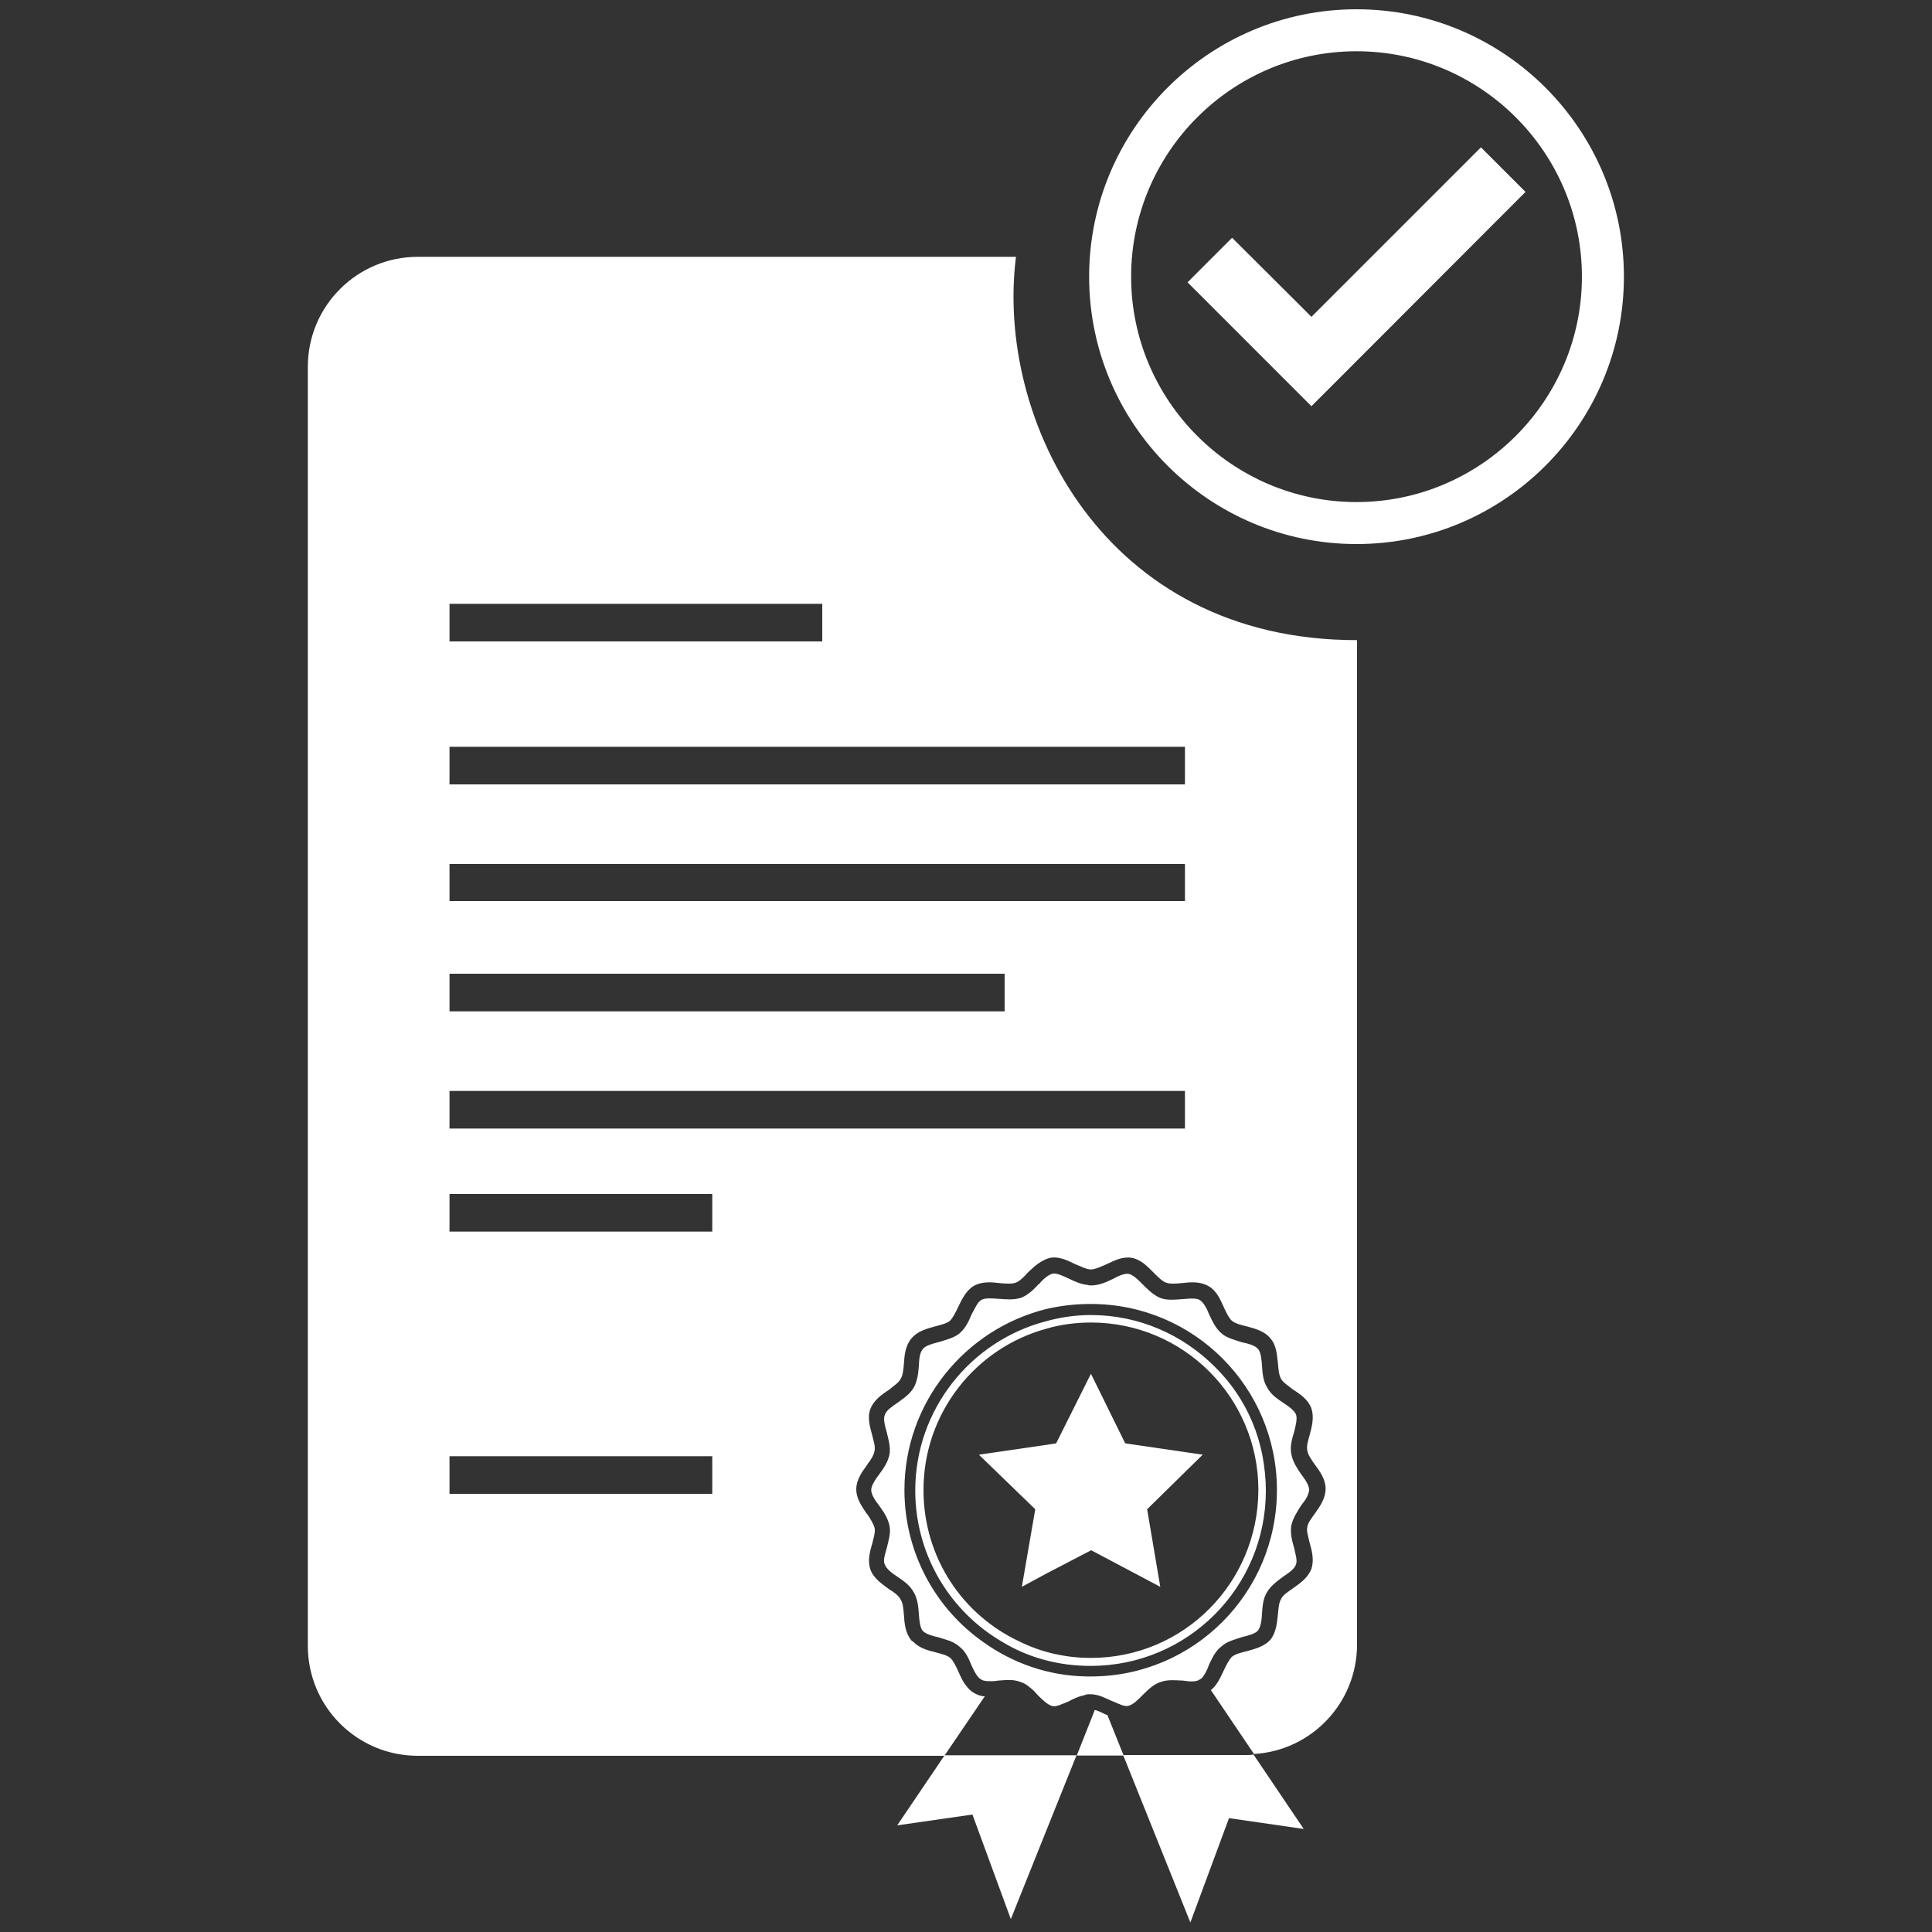 <?xml version="1.0" encoding="utf-8"?>
<!-- Generator: Adobe Illustrator 24.1.0, SVG Export Plug-In . SVG Version: 6.00 Build 0)  -->
<svg version="1.1" id="Layer_1" xmlns="http://www.w3.org/2000/svg" xmlns:xlink="http://www.w3.org/1999/xlink" x="0px" y="0px"
	 viewBox="0 0 75 75" style="enable-background:new 0 0 75 75;" xml:space="preserve">
<rect x="0" y="0" width="75" height="75" fill="#333333" stroke="none"/>
<style type="text/css">
	.st0{fill:#FFFFFF;}
</style>
<g id="XMLID_23_">
	<path id="XMLID_1260_" class="st0" d="M46.69,56.47l-3.01-0.43l-1.33-2.7L41,56.04l-0.38,0.06l-2.61,0.38l2.18,2.11l-0.52,3.01
		l0.96-0.52l1.73-0.9l2.68,1.42l-0.51-3.01L46.69,56.47z M46.69,56.47l-3.01-0.43l-1.33-2.7L41,56.04l-0.38,0.06l-2.61,0.38
		l2.18,2.11l-0.52,3.01l0.96-0.52l1.73-0.9l2.68,1.42l-0.51-3.01L46.69,56.47z M46.69,56.47l-3.01-0.43l-1.33-2.7L41,56.04
		l-0.38,0.06l-2.61,0.38l2.18,2.11l-0.52,3.01l0.96-0.52l1.73-0.9l2.68,1.42l-0.51-3.01L46.69,56.47z M46.69,56.47l-3.01-0.43
		l-1.33-2.7L41,56.04l-0.38,0.06l-2.61,0.38l2.18,2.11l-0.52,3.01l0.96-0.52l1.73-0.9l2.68,1.42l-0.51-3.01L46.69,56.47z
		 M47.15,53.05c-1.23-1.23-2.93-2-4.81-2c-0.6,0-1.19,0.09-1.73,0.24c-2.92,0.76-5.08,3.42-5.08,6.57c0,2.52,1.37,4.72,3.4,5.89
		c0.99,0.6,2.16,0.92,3.4,0.92c3.76,0,6.8-3.04,6.8-6.8C49.15,55.98,48.4,54.27,47.15,53.05z M42.35,64.36
		c-0.99,0-1.93-0.22-2.76-0.63c-2.22-1.03-3.74-3.26-3.74-5.89c0-2.99,2.02-5.51,4.77-6.26c0.54-0.16,1.14-0.24,1.73-0.24
		c3.6,0,6.5,2.92,6.5,6.5C48.84,61.45,45.95,64.36,42.35,64.36z M43.68,56.03l-1.33-2.7L41,56.03l-0.38,0.06l-2.61,0.38l2.18,2.11
		l-0.52,3.01l0.96-0.52l1.73-0.9l2.68,1.42l-0.51-3.01l2.16-2.11L43.68,56.03z M46.69,56.47l-3.01-0.43l-1.33-2.7L41,56.04
		l-0.38,0.06l-2.61,0.38l2.18,2.11l-0.52,3.01l0.96-0.52l1.73-0.9l2.68,1.42l-0.51-3.01L46.69,56.47z M46.69,56.47l-3.01-0.43
		l-1.33-2.7L41,56.04l-0.38,0.06l-2.61,0.38l2.18,2.11l-0.52,3.01l0.96-0.52l1.73-0.9l2.68,1.42l-0.51-3.01L46.69,56.47z
		 M46.69,56.47l-3.01-0.43l-1.33-2.7L41,56.04l-0.38,0.06l-2.61,0.38l2.18,2.11l-0.52,3.01l0.96-0.52l1.73-0.9l2.68,1.42l-0.51-3.01
		L46.69,56.47z M46.69,56.47l-3.01-0.43l-1.33-2.7L41,56.04l-0.38,0.06l-2.61,0.38l2.18,2.11l-0.52,3.01l0.96-0.52l1.73-0.9
		l2.68,1.42l-0.51-3.01L46.69,56.47z M47.15,53.05c-1.23-1.23-2.93-2-4.81-2c-0.6,0-1.19,0.09-1.73,0.24
		c-2.92,0.76-5.08,3.42-5.08,6.57c0,2.52,1.37,4.72,3.4,5.89c0.99,0.6,2.16,0.92,3.4,0.92c3.76,0,6.8-3.04,6.8-6.8
		C49.15,55.98,48.4,54.27,47.15,53.05z M42.35,64.36c-0.99,0-1.93-0.22-2.76-0.63c-2.22-1.03-3.74-3.26-3.74-5.89
		c0-2.99,2.02-5.51,4.77-6.26c0.54-0.16,1.14-0.24,1.73-0.24c3.6,0,6.5,2.92,6.5,6.5C48.84,61.45,45.95,64.36,42.35,64.36z
		 M43.68,56.03l-1.33-2.7L41,56.03l-0.38,0.06l-2.61,0.38l2.18,2.11l-0.52,3.01l0.96-0.52l1.73-0.9l2.68,1.42l-0.51-3.01l2.16-2.11
		L43.68,56.03z M46.69,56.47l-3.01-0.43l-1.33-2.7L41,56.04l-0.38,0.06l-2.61,0.38l2.18,2.11l-0.52,3.01l0.96-0.52l1.73-0.9
		l2.68,1.42l-0.51-3.01L46.69,56.47z M46.69,56.47l-3.01-0.43l-1.33-2.7L41,56.04l-0.38,0.06l-2.61,0.38l2.18,2.11l-0.52,3.01
		l0.96-0.52l1.73-0.9l2.68,1.42l-0.51-3.01L46.69,56.47z M46.69,56.47l-3.01-0.43l-1.33-2.7L41,56.04l-0.38,0.06l-2.61,0.38
		l2.18,2.11l-0.52,3.01l0.96-0.52l1.73-0.9l2.68,1.42l-0.51-3.01L46.69,56.47z M46.69,56.47l-3.01-0.43l-1.33-2.7L41,56.04
		l-0.38,0.06l-2.61,0.38l2.18,2.11l-0.52,3.01l0.96-0.52l1.73-0.9l2.68,1.42l-0.51-3.01L46.69,56.47z M47.15,53.05
		c-1.23-1.23-2.93-2-4.81-2c-0.6,0-1.19,0.09-1.73,0.24c-2.92,0.76-5.08,3.42-5.08,6.57c0,2.52,1.37,4.72,3.4,5.89
		c0.99,0.6,2.16,0.92,3.4,0.92c3.76,0,6.8-3.04,6.8-6.8C49.15,55.98,48.4,54.27,47.15,53.05z M42.35,64.36
		c-0.99,0-1.93-0.22-2.76-0.63c-2.22-1.03-3.74-3.26-3.74-5.89c0-2.99,2.02-5.51,4.77-6.26c0.54-0.16,1.14-0.24,1.73-0.24
		c3.6,0,6.5,2.92,6.5,6.5C48.84,61.45,45.95,64.36,42.35,64.36z M43.68,56.03l-1.33-2.7L41,56.03l-0.38,0.06l-2.61,0.38l2.18,2.11
		l-0.52,3.01l0.96-0.52l1.73-0.9l2.68,1.42l-0.51-3.01l2.16-2.11L43.68,56.03z M47.15,53.05c-1.23-1.23-2.93-2-4.81-2
		c-0.6,0-1.19,0.09-1.73,0.24c-2.92,0.76-5.08,3.42-5.08,6.57c0,2.52,1.37,4.72,3.4,5.89c0.99,0.6,2.16,0.92,3.4,0.92
		c3.76,0,6.8-3.04,6.8-6.8C49.15,55.98,48.4,54.27,47.15,53.05z M42.35,64.36c-0.99,0-1.93-0.22-2.76-0.63
		c-2.22-1.03-3.74-3.26-3.74-5.89c0-2.99,2.02-5.51,4.77-6.26c0.54-0.16,1.14-0.24,1.73-0.24c3.6,0,6.5,2.92,6.5,6.5
		C48.84,61.45,45.95,64.36,42.35,64.36z M43.68,56.03l-1.33-2.7L41,56.03l-0.38,0.06l-2.61,0.38l2.18,2.11l-0.52,3.01l0.96-0.52
		l1.73-0.9l2.68,1.42l-0.51-3.01l2.16-2.11L43.68,56.03z M50.81,57.85c0-0.16-0.15-0.4-0.31-0.6c-0.16-0.24-0.33-0.49-0.38-0.78
		s0.02-0.58,0.11-0.87c0.06-0.25,0.13-0.51,0.07-0.67c-0.06-0.15-0.27-0.31-0.49-0.45c-0.24-0.16-0.49-0.33-0.63-0.6
		c-0.16-0.25-0.18-0.56-0.2-0.85c-0.02-0.25-0.04-0.52-0.16-0.65c-0.11-0.13-0.36-0.2-0.61-0.25c-0.27-0.09-0.58-0.16-0.79-0.34
		c-0.24-0.2-0.36-0.47-0.49-0.74c-0.09-0.24-0.22-0.47-0.36-0.56s-0.42-0.06-0.65-0.04c-0.31,0.02-0.6,0.06-0.88-0.04
		c-0.27-0.11-0.49-0.33-0.7-0.54c-0.18-0.18-0.36-0.36-0.54-0.4c-0.15-0.02-0.38,0.07-0.61,0.2c-0.27,0.13-0.54,0.25-0.85,0.25
		c-0.04,0-0.09,0-0.13-0.02c-0.25-0.02-0.49-0.13-0.72-0.24s-0.47-0.22-0.63-0.2c-0.15,0.04-0.31,0.16-0.47,0.33
		c-0.02,0.04-0.04,0.06-0.07,0.07c-0.2,0.22-0.42,0.43-0.69,0.54c-0.29,0.09-0.58,0.06-0.87,0.04c-0.27-0.02-0.52-0.04-0.67,0.04
		c-0.16,0.09-0.25,0.33-0.38,0.56c-0.11,0.27-0.24,0.54-0.47,0.74c-0.22,0.18-0.52,0.25-0.81,0.34c-0.24,0.06-0.49,0.13-0.6,0.25
		c-0.13,0.13-0.15,0.4-0.16,0.65c-0.02,0.29-0.06,0.6-0.2,0.85c-0.15,0.27-0.4,0.43-0.63,0.6c-0.22,0.15-0.43,0.29-0.49,0.45
		c-0.07,0.16,0,0.42,0.07,0.67c0.07,0.29,0.16,0.58,0.11,0.87c-0.06,0.29-0.22,0.54-0.4,0.78c-0.15,0.2-0.31,0.43-0.31,0.6
		c0,0.18,0.16,0.42,0.31,0.61c0.18,0.25,0.34,0.49,0.4,0.78s-0.04,0.58-0.11,0.88c-0.07,0.24-0.15,0.49-0.07,0.63
		c0.06,0.16,0.27,0.33,0.49,0.47c0.24,0.16,0.49,0.34,0.63,0.6c0.15,0.25,0.18,0.56,0.2,0.85c0.02,0.25,0.04,0.52,0.15,0.65
		c0.13,0.13,0.38,0.2,0.61,0.25c0.18,0.06,0.38,0.11,0.54,0.18c0.11,0.06,0.2,0.11,0.27,0.18c0.24,0.18,0.36,0.45,0.47,0.72
		c0.11,0.24,0.22,0.47,0.38,0.56c0.11,0.07,0.31,0.07,0.51,0.06c0.06,0,0.11-0.02,0.16-0.02c0.29-0.02,0.58-0.06,0.87,0.06
		c0.13,0.04,0.24,0.11,0.34,0.2c0.13,0.09,0.24,0.22,0.34,0.33c0.18,0.18,0.38,0.36,0.54,0.4c0.16,0.04,0.4-0.09,0.63-0.18
		c0.2-0.11,0.4-0.2,0.61-0.24c0.07-0.04,0.16-0.04,0.24-0.04c0.31,0,0.58,0.15,0.85,0.27c0.02,0,0.04,0.02,0.06,0.02
		c0.2,0.09,0.42,0.2,0.56,0.16c0.18-0.04,0.36-0.22,0.54-0.4c0.22-0.22,0.43-0.43,0.7-0.52c0.29-0.11,0.58-0.07,0.88-0.06
		c0.24,0.04,0.51,0.06,0.65-0.04c0.04-0.02,0.06-0.04,0.09-0.06c0.11-0.13,0.2-0.31,0.27-0.51c0.13-0.27,0.25-0.54,0.49-0.72
		c0.22-0.2,0.52-0.27,0.79-0.36c0.25-0.06,0.51-0.13,0.61-0.25c0.11-0.13,0.15-0.4,0.16-0.65c0.02-0.29,0.04-0.6,0.2-0.85
		c0.15-0.25,0.4-0.43,0.63-0.6c0.22-0.15,0.43-0.29,0.49-0.47c0.06-0.15-0.02-0.4-0.07-0.63c-0.09-0.31-0.16-0.6-0.11-0.88
		c0.06-0.29,0.22-0.52,0.38-0.78C50.67,58.26,50.81,58.03,50.81,57.85z M42.35,65.08h-0.15c-1.51-0.02-2.9-0.52-4.05-1.35
		c-1.84-1.3-3.04-3.46-3.04-5.89c0-3.38,2.34-6.23,5.49-7.02c0.54-0.13,1.14-0.2,1.73-0.2h0.02c4,0,7.22,3.24,7.22,7.22
		C49.57,61.84,46.34,65.08,42.35,65.08z M42.35,51.05c-0.6,0-1.19,0.09-1.73,0.24c-2.92,0.76-5.08,3.42-5.08,6.57
		c0,2.52,1.37,4.72,3.4,5.89c0.99,0.6,2.16,0.92,3.4,0.92c3.76,0,6.8-3.04,6.8-6.8c0-1.87-0.76-3.58-2-4.81
		C45.93,51.82,44.22,51.05,42.35,51.05z M42.35,64.36c-0.99,0-1.93-0.22-2.76-0.63c-2.22-1.03-3.74-3.26-3.74-5.89
		c0-2.99,2.02-5.51,4.77-6.26c0.54-0.16,1.14-0.24,1.73-0.24c3.6,0,6.5,2.92,6.5,6.5C48.84,61.45,45.95,64.36,42.35,64.36z
		 M43.68,56.03l-1.33-2.7L41,56.03l-0.38,0.06l-2.61,0.38l2.18,2.11l-0.52,3.01l0.96-0.52l1.73-0.9l2.68,1.42l-0.51-3.01l2.16-2.11
		L43.68,56.03z M39.44,9.97H16.22c-2.36,0-4.27,1.91-4.27,4.27v49.65c0,2.36,1.91,4.27,4.27,4.27h20.44l1.57-2.31
		c-0.16,0-0.29-0.06-0.42-0.13c-0.11-0.06-0.2-0.15-0.27-0.24c-0.16-0.18-0.25-0.4-0.34-0.6c-0.09-0.2-0.2-0.42-0.31-0.52
		c-0.13-0.11-0.36-0.16-0.58-0.22c-0.29-0.07-0.63-0.16-0.87-0.42c-0.02,0-0.04-0.02-0.06-0.04c-0.24-0.29-0.27-0.67-0.29-0.99
		c-0.02-0.24-0.04-0.47-0.13-0.6c-0.07-0.15-0.27-0.29-0.45-0.4c-0.27-0.2-0.6-0.42-0.72-0.76s-0.02-0.7,0.07-1.01
		c0.06-0.24,0.13-0.47,0.09-0.61c-0.04-0.15-0.15-0.33-0.27-0.51c0,0,0-0.02-0.02-0.02c-0.2-0.29-0.42-0.6-0.42-0.97
		c0-0.36,0.22-0.67,0.42-0.94c0.02-0.02,0.02-0.02,0.02-0.04c0.13-0.16,0.24-0.34,0.27-0.51c0.04-0.16-0.04-0.38-0.09-0.6
		c-0.09-0.33-0.2-0.69-0.07-1.03c0.13-0.34,0.45-0.56,0.72-0.74c0.18-0.15,0.38-0.27,0.45-0.42c0.09-0.13,0.11-0.36,0.13-0.6
		c0.02-0.33,0.06-0.7,0.29-0.97c0.24-0.29,0.6-0.38,0.92-0.47c0.22-0.06,0.45-0.11,0.58-0.22c0.11-0.11,0.22-0.33,0.31-0.52
		c0.15-0.31,0.31-0.65,0.61-0.83c0.31-0.18,0.69-0.15,1.01-0.11c0.24,0.02,0.47,0.04,0.63-0.02c0.15-0.06,0.31-0.22,0.45-0.38
		c0.09-0.09,0.18-0.16,0.27-0.25c0.18-0.15,0.38-0.27,0.6-0.33c0.36-0.07,0.7,0.11,0.99,0.25c0.11,0.04,0.22,0.09,0.31,0.13
		c0.11,0.04,0.2,0.07,0.29,0.07c0.16,0,0.38-0.11,0.6-0.2c0.31-0.15,0.63-0.31,0.99-0.25c0.36,0.07,0.61,0.34,0.85,0.58
		c0.16,0.16,0.33,0.33,0.47,0.38c0.16,0.06,0.4,0.04,0.61,0.02c0.34-0.04,0.72-0.07,1.03,0.11c0.33,0.18,0.47,0.52,0.61,0.83
		c0.09,0.2,0.2,0.42,0.31,0.52c0.13,0.11,0.34,0.16,0.58,0.22c0.33,0.09,0.69,0.18,0.92,0.47c0.24,0.27,0.25,0.65,0.29,0.97
		c0.02,0.24,0.04,0.47,0.13,0.61c0.07,0.13,0.27,0.25,0.45,0.4c0.29,0.18,0.6,0.4,0.72,0.74c0.11,0.34,0.02,0.7-0.07,1.03
		c-0.06,0.22-0.13,0.43-0.09,0.6c0.02,0.16,0.16,0.36,0.29,0.54c0.2,0.27,0.42,0.58,0.42,0.94c0,0.38-0.22,0.69-0.42,0.97
		c-0.13,0.18-0.27,0.36-0.29,0.52c-0.04,0.15,0.04,0.38,0.09,0.61c0.09,0.31,0.18,0.67,0.07,1.01c-0.13,0.34-0.43,0.56-0.72,0.76
		c-0.18,0.13-0.38,0.25-0.45,0.4c-0.09,0.13-0.11,0.36-0.13,0.6c-0.04,0.33-0.06,0.7-0.29,0.99c-0.24,0.27-0.6,0.36-0.92,0.45
		c-0.24,0.06-0.45,0.11-0.58,0.22c-0.11,0.11-0.22,0.33-0.31,0.52c-0.13,0.27-0.25,0.56-0.49,0.76h-0.02l1.68,2.49
		c2.23-0.13,4-1.98,4-4.25V24.85C42.82,24.86,38.64,16.27,39.44,9.97z M17.45,23.44h14.47v1.46H17.45V23.44z M17.45,37.8H39v1.46
		H17.45V37.8z M27.65,57.99h-10.2v-1.46h10.2C27.65,56.54,27.65,57.99,27.65,57.99z M27.65,47.81h-10.2v-1.46h10.2
		C27.65,46.35,27.65,47.81,27.65,47.81z M46,43.81H17.45v-1.46H46V43.81z M46,34.98H17.45v-1.44H46V34.98z M46,30.45H17.45v-1.46H46
		V30.45z M48.22,63.55c0.25-0.06,0.51-0.13,0.61-0.25c0.11-0.13,0.15-0.4,0.16-0.65c0.02-0.29,0.04-0.6,0.2-0.85
		c0.15-0.25,0.4-0.43,0.63-0.6c0.22-0.15,0.43-0.29,0.49-0.47c0.06-0.15-0.02-0.4-0.07-0.63c-0.09-0.31-0.16-0.6-0.11-0.88
		c0.06-0.29,0.22-0.52,0.38-0.78c0.16-0.2,0.31-0.43,0.31-0.61c0-0.16-0.15-0.4-0.31-0.6c-0.16-0.24-0.33-0.49-0.38-0.78
		c-0.06-0.29,0.02-0.58,0.11-0.87c0.06-0.25,0.13-0.51,0.07-0.67c-0.06-0.15-0.27-0.31-0.49-0.45c-0.24-0.16-0.49-0.33-0.63-0.6
		c-0.16-0.25-0.18-0.56-0.2-0.85c-0.02-0.25-0.04-0.52-0.16-0.65c-0.11-0.13-0.36-0.2-0.61-0.25c-0.27-0.09-0.58-0.16-0.79-0.34
		c-0.24-0.2-0.36-0.47-0.49-0.74c-0.09-0.24-0.22-0.47-0.36-0.56s-0.42-0.06-0.65-0.04c-0.31,0.02-0.6,0.06-0.88-0.04
		c-0.27-0.11-0.49-0.33-0.7-0.54c-0.18-0.18-0.36-0.36-0.54-0.4c-0.15-0.02-0.38,0.07-0.61,0.2c-0.27,0.13-0.54,0.25-0.85,0.25
		c-0.04,0-0.09,0-0.13-0.02c-0.25-0.02-0.49-0.13-0.72-0.24s-0.47-0.22-0.63-0.2c-0.15,0.04-0.31,0.16-0.47,0.33
		c-0.02,0.04-0.04,0.06-0.07,0.07c-0.2,0.22-0.42,0.43-0.69,0.54c-0.29,0.09-0.58,0.06-0.87,0.04c-0.27-0.02-0.52-0.04-0.67,0.04
		c-0.16,0.09-0.25,0.33-0.38,0.56c-0.11,0.27-0.24,0.54-0.47,0.74c-0.22,0.18-0.52,0.25-0.81,0.34c-0.24,0.06-0.49,0.13-0.6,0.25
		c-0.13,0.13-0.15,0.4-0.16,0.65c-0.02,0.29-0.06,0.6-0.2,0.85c-0.15,0.27-0.4,0.43-0.63,0.6c-0.22,0.15-0.43,0.29-0.49,0.45
		c-0.07,0.16,0,0.42,0.07,0.67c0.07,0.29,0.16,0.58,0.11,0.87c-0.06,0.29-0.22,0.54-0.4,0.78c-0.15,0.2-0.31,0.43-0.31,0.6
		c0,0.18,0.16,0.42,0.31,0.61c0.18,0.25,0.34,0.49,0.4,0.78s-0.04,0.58-0.11,0.88c-0.07,0.24-0.15,0.49-0.07,0.63
		c0.06,0.16,0.27,0.33,0.49,0.47c0.24,0.16,0.49,0.34,0.63,0.6c0.15,0.25,0.18,0.56,0.2,0.85c0.02,0.25,0.04,0.52,0.15,0.65
		c0.13,0.13,0.38,0.2,0.61,0.25c0.18,0.06,0.38,0.11,0.54,0.18c0.11,0.06,0.2,0.11,0.27,0.18c0.24,0.18,0.36,0.45,0.47,0.72
		c0.11,0.24,0.22,0.47,0.38,0.56c0.11,0.07,0.31,0.07,0.51,0.06c0.06,0,0.11-0.02,0.16-0.02c0.29-0.02,0.58-0.06,0.87,0.06
		c0.13,0.04,0.24,0.11,0.34,0.2c0.13,0.09,0.24,0.22,0.34,0.33c0.18,0.18,0.38,0.36,0.54,0.4c0.16,0.04,0.4-0.09,0.63-0.18
		c0.2-0.11,0.4-0.2,0.61-0.24c0.07-0.04,0.16-0.04,0.24-0.04c0.31,0,0.58,0.15,0.85,0.27c0.02,0,0.04,0.02,0.06,0.02
		c0.2,0.09,0.42,0.2,0.56,0.16c0.18-0.04,0.36-0.22,0.54-0.4c0.22-0.22,0.43-0.43,0.7-0.52c0.29-0.11,0.58-0.07,0.88-0.06
		c0.24,0.04,0.51,0.06,0.65-0.04c0.04-0.02,0.06-0.04,0.09-0.06c0.11-0.13,0.2-0.31,0.27-0.51c0.13-0.27,0.25-0.54,0.49-0.72
		C47.64,63.72,47.95,63.64,48.22,63.55z M42.35,65.08h-0.15c-1.51-0.02-2.9-0.52-4.05-1.35c-1.84-1.3-3.04-3.46-3.04-5.89
		c0-3.38,2.34-6.23,5.49-7.02c0.54-0.13,1.14-0.2,1.73-0.2h0.02c4,0,7.22,3.24,7.22,7.22C49.57,61.84,46.34,65.08,42.35,65.08z
		 M47.15,53.05c-1.23-1.23-2.93-2-4.81-2c-0.6,0-1.19,0.09-1.73,0.24c-2.92,0.76-5.08,3.42-5.08,6.57c0,2.52,1.37,4.72,3.4,5.89
		c0.99,0.6,2.16,0.92,3.4,0.92c3.76,0,6.8-3.04,6.8-6.8C49.15,55.98,48.4,54.27,47.15,53.05z M42.35,64.36
		c-0.99,0-1.93-0.22-2.76-0.63c-2.22-1.03-3.74-3.26-3.74-5.89c0-2.99,2.02-5.51,4.77-6.26c0.54-0.16,1.14-0.24,1.73-0.24
		c3.6,0,6.5,2.92,6.5,6.5C48.84,61.45,45.95,64.36,42.35,64.36z M43.68,56.03l-1.33-2.7L41,56.03l-0.38,0.06l-2.61,0.38l2.18,2.11
		l-0.52,3.01l0.96-0.52l1.73-0.9l2.68,1.42l-0.51-3.01l2.16-2.11L43.68,56.03z M42.93,66.56c-0.15-0.07-0.29-0.15-0.43-0.18
		l-0.7,1.77h1.82l-0.63-1.57C42.96,66.56,42.94,66.56,42.93,66.56z M46.69,56.47l-3.01-0.43l-1.33-2.7L41,56.04l-0.38,0.06
		l-2.61,0.38l2.18,2.11l-0.52,3.01l0.96-0.52l1.73-0.9l2.68,1.42l-0.51-3.01L46.69,56.47z M46.69,56.47l-3.01-0.43l-1.33-2.7
		L41,56.04l-0.38,0.06l-2.61,0.38l2.18,2.11l-0.52,3.01l0.96-0.52l1.73-0.9l2.68,1.42l-0.51-3.01L46.69,56.47z M47.15,53.05
		c-1.23-1.23-2.93-2-4.81-2c-0.6,0-1.19,0.09-1.73,0.24c-2.92,0.76-5.08,3.42-5.08,6.57c0,2.52,1.37,4.72,3.4,5.89
		c0.99,0.6,2.16,0.92,3.4,0.92c3.76,0,6.8-3.04,6.8-6.8C49.15,55.98,48.4,54.27,47.15,53.05z M42.35,64.36
		c-0.99,0-1.93-0.22-2.76-0.63c-2.22-1.03-3.74-3.26-3.74-5.89c0-2.99,2.02-5.51,4.77-6.26c0.54-0.16,1.14-0.24,1.73-0.24
		c3.6,0,6.5,2.92,6.5,6.5C48.84,61.45,45.95,64.36,42.35,64.36z M43.68,56.03l-1.33-2.7L41,56.03l-0.38,0.06l-2.61,0.38l2.18,2.11
		l-0.52,3.01l0.96-0.52l1.73-0.9l2.68,1.42l-0.51-3.01l2.16-2.11L43.68,56.03z M47.15,53.05c-1.23-1.23-2.93-2-4.81-2
		c-0.6,0-1.19,0.09-1.73,0.24c-2.92,0.76-5.08,3.42-5.08,6.57c0,2.52,1.37,4.72,3.4,5.89c0.99,0.6,2.16,0.92,3.4,0.92
		c3.76,0,6.8-3.04,6.8-6.8C49.15,55.98,48.4,54.27,47.15,53.05z M42.35,64.36c-0.99,0-1.93-0.22-2.76-0.63
		c-2.22-1.03-3.74-3.26-3.74-5.89c0-2.99,2.02-5.51,4.77-6.26c0.54-0.16,1.14-0.24,1.73-0.24c3.6,0,6.5,2.92,6.5,6.5
		C48.84,61.45,45.95,64.36,42.35,64.36z M43.68,56.03l-1.33-2.7L41,56.03l-0.38,0.06l-2.61,0.38l2.18,2.11l-0.52,3.01l0.96-0.52
		l1.73-0.9l2.68,1.42l-0.51-3.01l2.16-2.11L43.68,56.03z M50.81,57.85c0-0.16-0.15-0.4-0.31-0.6c-0.16-0.24-0.33-0.49-0.38-0.78
		s0.02-0.58,0.11-0.87c0.06-0.25,0.13-0.51,0.07-0.67c-0.06-0.15-0.27-0.31-0.49-0.45c-0.24-0.16-0.49-0.33-0.63-0.6
		c-0.16-0.25-0.18-0.56-0.2-0.85c-0.02-0.25-0.04-0.52-0.16-0.65c-0.11-0.13-0.36-0.2-0.61-0.25c-0.27-0.09-0.58-0.16-0.79-0.34
		c-0.24-0.2-0.36-0.47-0.49-0.74c-0.09-0.24-0.22-0.47-0.36-0.56s-0.42-0.06-0.65-0.04c-0.31,0.02-0.6,0.06-0.88-0.04
		c-0.27-0.11-0.49-0.33-0.7-0.54c-0.18-0.18-0.36-0.36-0.54-0.4c-0.15-0.02-0.38,0.07-0.61,0.2c-0.27,0.13-0.54,0.25-0.85,0.25
		c-0.04,0-0.09,0-0.13-0.02c-0.25-0.02-0.49-0.13-0.72-0.24s-0.47-0.22-0.63-0.2c-0.15,0.04-0.31,0.16-0.47,0.33
		c-0.02,0.04-0.04,0.06-0.07,0.07c-0.2,0.22-0.42,0.43-0.69,0.54c-0.29,0.09-0.58,0.06-0.87,0.04c-0.27-0.02-0.52-0.04-0.67,0.04
		c-0.16,0.09-0.25,0.33-0.38,0.56c-0.11,0.27-0.24,0.54-0.47,0.74c-0.22,0.18-0.52,0.25-0.81,0.34c-0.24,0.06-0.49,0.13-0.6,0.25
		c-0.13,0.13-0.15,0.4-0.16,0.65c-0.02,0.29-0.06,0.6-0.2,0.85c-0.15,0.27-0.4,0.43-0.63,0.6c-0.22,0.15-0.43,0.29-0.49,0.45
		c-0.07,0.16,0,0.42,0.07,0.67c0.07,0.29,0.16,0.58,0.11,0.87c-0.06,0.29-0.22,0.54-0.4,0.78c-0.15,0.2-0.31,0.43-0.31,0.6
		c0,0.18,0.16,0.42,0.31,0.61c0.18,0.25,0.34,0.49,0.4,0.78s-0.04,0.58-0.11,0.88c-0.07,0.24-0.15,0.49-0.07,0.63
		c0.06,0.16,0.27,0.33,0.49,0.47c0.24,0.16,0.49,0.34,0.63,0.6c0.15,0.25,0.18,0.56,0.2,0.85c0.02,0.25,0.04,0.52,0.15,0.65
		c0.13,0.13,0.38,0.2,0.61,0.25c0.18,0.06,0.38,0.11,0.54,0.18c0.11,0.06,0.2,0.11,0.27,0.18c0.24,0.18,0.36,0.45,0.47,0.72
		c0.11,0.24,0.22,0.47,0.38,0.56c0.11,0.07,0.31,0.07,0.51,0.06c0.06,0,0.11-0.02,0.16-0.02c0.29-0.02,0.58-0.06,0.87,0.06
		c0.13,0.04,0.24,0.11,0.34,0.2c0.13,0.09,0.24,0.22,0.34,0.33c0.18,0.18,0.38,0.36,0.54,0.4c0.16,0.04,0.4-0.09,0.63-0.18
		c0.2-0.11,0.4-0.2,0.61-0.24c0.07-0.04,0.16-0.04,0.24-0.04c0.31,0,0.58,0.15,0.85,0.27c0.02,0,0.04,0.02,0.06,0.02
		c0.2,0.09,0.42,0.2,0.56,0.16c0.18-0.04,0.36-0.22,0.54-0.4c0.22-0.22,0.43-0.43,0.7-0.52c0.29-0.11,0.58-0.07,0.88-0.06
		c0.24,0.04,0.51,0.06,0.65-0.04c0.04-0.02,0.06-0.04,0.09-0.06c0.11-0.13,0.2-0.31,0.27-0.51c0.13-0.27,0.25-0.54,0.49-0.72
		c0.22-0.2,0.52-0.27,0.79-0.36c0.25-0.06,0.51-0.13,0.61-0.25c0.11-0.13,0.15-0.4,0.16-0.65c0.02-0.29,0.04-0.6,0.2-0.85
		c0.15-0.25,0.4-0.43,0.63-0.6c0.22-0.15,0.43-0.29,0.49-0.47c0.06-0.15-0.02-0.4-0.07-0.63c-0.09-0.31-0.16-0.6-0.11-0.88
		c0.06-0.29,0.22-0.52,0.38-0.78C50.67,58.26,50.81,58.03,50.81,57.85z M42.35,65.08h-0.15c-1.51-0.02-2.9-0.52-4.05-1.35
		c-1.84-1.3-3.04-3.46-3.04-5.89c0-3.38,2.34-6.23,5.49-7.02c0.54-0.13,1.14-0.2,1.73-0.2h0.02c4,0,7.22,3.24,7.22,7.22
		C49.57,61.84,46.34,65.08,42.35,65.08z M42.35,51.05c-0.6,0-1.19,0.09-1.73,0.24c-2.92,0.76-5.08,3.42-5.08,6.57
		c0,2.52,1.37,4.72,3.4,5.89c0.99,0.6,2.16,0.92,3.4,0.92c3.76,0,6.8-3.04,6.8-6.8c0-1.87-0.76-3.58-2-4.81
		C45.93,51.82,44.22,51.05,42.35,51.05z M42.35,64.36c-0.99,0-1.93-0.22-2.76-0.63c-2.22-1.03-3.74-3.26-3.74-5.89
		c0-2.99,2.02-5.51,4.77-6.26c0.54-0.16,1.14-0.24,1.73-0.24c3.6,0,6.5,2.92,6.5,6.5C48.84,61.45,45.95,64.36,42.35,64.36z
		 M43.68,56.03l-1.33-2.7L41,56.03l-0.38,0.06l-2.61,0.38l2.18,2.11l-0.52,3.01l0.96-0.52l1.73-0.9l2.68,1.42l-0.51-3.01l2.16-2.11
		L43.68,56.03z M46.69,56.47l-3.01-0.43l-1.33-2.7L41,56.04l-0.38,0.06l-2.61,0.38l2.18,2.11l-0.52,3.01l0.96-0.52l1.73-0.9
		l2.68,1.42l-0.51-3.01L46.69,56.47z M46.69,56.47l-3.01-0.43l-1.33-2.7L41,56.04l-0.38,0.06l-2.61,0.38l2.18,2.11l-0.52,3.01
		l0.96-0.52l1.73-0.9l2.68,1.42l-0.51-3.01L46.69,56.47z M47.15,53.05c-1.23-1.23-2.93-2-4.81-2c-0.6,0-1.19,0.09-1.73,0.24
		c-2.92,0.76-5.08,3.42-5.08,6.57c0,2.52,1.37,4.72,3.4,5.89c0.99,0.6,2.16,0.92,3.4,0.92c3.76,0,6.8-3.04,6.8-6.8
		C49.15,55.98,48.4,54.27,47.15,53.05z M42.35,64.36c-0.99,0-1.93-0.22-2.76-0.63c-2.22-1.03-3.74-3.26-3.74-5.89
		c0-2.99,2.02-5.51,4.77-6.26c0.54-0.16,1.14-0.24,1.73-0.24c3.6,0,6.5,2.92,6.5,6.5C48.84,61.45,45.95,64.36,42.35,64.36z
		 M43.68,56.03l-1.33-2.7L41,56.03l-0.38,0.06l-2.61,0.38l2.18,2.11l-0.52,3.01l0.96-0.52l1.73-0.9l2.68,1.42l-0.51-3.01l2.16-2.11
		L43.68,56.03z M47.15,53.05c-1.23-1.23-2.93-2-4.81-2c-0.6,0-1.19,0.09-1.73,0.24c-2.92,0.76-5.08,3.42-5.08,6.57
		c0,2.52,1.37,4.72,3.4,5.89c0.99,0.6,2.16,0.92,3.4,0.92c3.76,0,6.8-3.04,6.8-6.8C49.15,55.98,48.4,54.27,47.15,53.05z
		 M42.35,64.36c-0.99,0-1.93-0.22-2.76-0.63c-2.22-1.03-3.74-3.26-3.74-5.89c0-2.99,2.02-5.51,4.77-6.26
		c0.54-0.16,1.14-0.24,1.73-0.24c3.6,0,6.5,2.92,6.5,6.5C48.84,61.45,45.95,64.36,42.35,64.36z M43.68,56.03l-1.33-2.7L41,56.03
		l-0.38,0.06l-2.61,0.38l2.18,2.11l-0.52,3.01l0.96-0.52l1.73-0.9l2.68,1.42l-0.51-3.01l2.16-2.11L43.68,56.03z M50.81,57.85
		c0-0.16-0.15-0.4-0.31-0.6c-0.16-0.24-0.33-0.49-0.38-0.78s0.02-0.58,0.11-0.87c0.06-0.25,0.13-0.51,0.07-0.67
		c-0.06-0.15-0.27-0.31-0.49-0.45c-0.24-0.16-0.49-0.33-0.63-0.6c-0.16-0.25-0.18-0.56-0.2-0.85c-0.02-0.25-0.04-0.52-0.16-0.65
		c-0.11-0.13-0.36-0.2-0.61-0.25c-0.27-0.09-0.58-0.16-0.79-0.34c-0.24-0.2-0.36-0.47-0.49-0.74c-0.09-0.24-0.22-0.47-0.36-0.56
		s-0.42-0.06-0.65-0.04c-0.31,0.02-0.6,0.06-0.88-0.04c-0.27-0.11-0.49-0.33-0.7-0.54c-0.18-0.18-0.36-0.36-0.54-0.4
		c-0.15-0.02-0.38,0.07-0.61,0.2c-0.27,0.13-0.54,0.25-0.85,0.25c-0.04,0-0.09,0-0.13-0.02c-0.25-0.02-0.49-0.13-0.72-0.24
		s-0.47-0.22-0.63-0.2c-0.15,0.04-0.31,0.16-0.47,0.33c-0.02,0.04-0.04,0.06-0.07,0.07c-0.2,0.22-0.42,0.43-0.69,0.54
		c-0.29,0.09-0.58,0.06-0.87,0.04c-0.27-0.02-0.52-0.04-0.67,0.04c-0.16,0.09-0.25,0.33-0.38,0.56c-0.11,0.27-0.24,0.54-0.47,0.74
		c-0.22,0.18-0.52,0.25-0.81,0.34c-0.24,0.06-0.49,0.13-0.6,0.25c-0.13,0.13-0.15,0.4-0.16,0.65c-0.02,0.29-0.06,0.6-0.2,0.85
		c-0.15,0.27-0.4,0.43-0.63,0.6c-0.22,0.15-0.43,0.29-0.49,0.45c-0.07,0.16,0,0.42,0.07,0.67c0.07,0.29,0.16,0.58,0.11,0.87
		c-0.06,0.29-0.22,0.54-0.4,0.78c-0.15,0.2-0.31,0.43-0.31,0.6c0,0.18,0.16,0.42,0.31,0.61c0.18,0.25,0.34,0.49,0.4,0.78
		s-0.04,0.58-0.11,0.88c-0.07,0.24-0.15,0.49-0.07,0.63c0.06,0.16,0.27,0.33,0.49,0.47c0.24,0.16,0.49,0.34,0.63,0.6
		c0.15,0.25,0.18,0.56,0.2,0.85c0.02,0.25,0.04,0.52,0.15,0.65c0.13,0.13,0.38,0.2,0.61,0.25c0.18,0.06,0.38,0.11,0.54,0.18
		c0.11,0.06,0.2,0.11,0.27,0.18c0.24,0.18,0.36,0.45,0.47,0.72c0.11,0.24,0.22,0.47,0.38,0.56c0.11,0.07,0.31,0.07,0.51,0.06
		c0.06,0,0.11-0.02,0.16-0.02c0.29-0.02,0.58-0.06,0.87,0.06c0.13,0.04,0.24,0.11,0.34,0.2c0.13,0.09,0.24,0.22,0.34,0.33
		c0.18,0.18,0.38,0.36,0.54,0.4c0.16,0.04,0.4-0.09,0.63-0.18c0.2-0.11,0.4-0.2,0.61-0.24c0.07-0.04,0.16-0.04,0.24-0.04
		c0.31,0,0.58,0.15,0.85,0.27c0.02,0,0.04,0.02,0.06,0.02c0.2,0.09,0.42,0.2,0.56,0.16c0.18-0.04,0.36-0.22,0.54-0.4
		c0.22-0.22,0.43-0.43,0.7-0.52c0.29-0.11,0.58-0.07,0.88-0.06c0.24,0.04,0.51,0.06,0.65-0.04c0.04-0.02,0.06-0.04,0.09-0.06
		c0.11-0.13,0.2-0.31,0.27-0.51c0.13-0.27,0.25-0.54,0.49-0.72c0.22-0.2,0.52-0.27,0.79-0.36c0.25-0.06,0.51-0.13,0.61-0.25
		c0.11-0.13,0.15-0.4,0.16-0.65c0.02-0.29,0.04-0.6,0.2-0.85c0.15-0.25,0.4-0.43,0.63-0.6c0.22-0.15,0.43-0.29,0.49-0.47
		c0.06-0.15-0.02-0.4-0.07-0.63c-0.09-0.31-0.16-0.6-0.11-0.88c0.06-0.29,0.22-0.52,0.38-0.78C50.67,58.26,50.81,58.03,50.81,57.85z
		 M42.35,65.08h-0.15c-1.51-0.02-2.9-0.52-4.05-1.35c-1.84-1.3-3.04-3.46-3.04-5.89c0-3.38,2.34-6.23,5.49-7.02
		c0.54-0.13,1.14-0.2,1.73-0.2h0.02c4,0,7.22,3.24,7.22,7.22C49.57,61.84,46.34,65.08,42.35,65.08z M42.35,51.05
		c-0.6,0-1.19,0.09-1.73,0.24c-2.92,0.76-5.08,3.42-5.08,6.57c0,2.52,1.37,4.72,3.4,5.89c0.99,0.6,2.16,0.92,3.4,0.92
		c3.76,0,6.8-3.04,6.8-6.8c0-1.87-0.76-3.58-2-4.81C45.93,51.82,44.22,51.05,42.35,51.05z M42.35,64.36c-0.99,0-1.93-0.22-2.76-0.63
		c-2.22-1.03-3.74-3.26-3.74-5.89c0-2.99,2.02-5.51,4.77-6.26c0.54-0.16,1.14-0.24,1.73-0.24c3.6,0,6.5,2.92,6.5,6.5
		C48.84,61.45,45.95,64.36,42.35,64.36z M43.68,56.03l-1.33-2.7L41,56.03l-0.38,0.06l-2.61,0.38l2.18,2.11l-0.52,3.01l0.96-0.52
		l1.73-0.9l2.68,1.42l-0.51-3.01l2.16-2.11L43.68,56.03z M46.69,56.47l-3.01-0.43l-1.33-2.7L41,56.04l-0.38,0.06l-2.61,0.38
		l2.18,2.11l-0.52,3.01l0.96-0.52l1.73-0.9l2.68,1.42l-0.51-3.01L46.69,56.47z M46.69,56.47l-3.01-0.43l-1.33-2.7L41,56.04
		l-0.38,0.06l-2.61,0.38l2.18,2.11l-0.52,3.01l0.96-0.52l1.73-0.9l2.68,1.42l-0.51-3.01L46.69,56.47z M47.15,53.05
		c-1.23-1.23-2.93-2-4.81-2c-0.6,0-1.19,0.09-1.73,0.24c-2.92,0.76-5.08,3.42-5.08,6.57c0,2.52,1.37,4.72,3.4,5.89
		c0.99,0.6,2.16,0.92,3.4,0.92c3.76,0,6.8-3.04,6.8-6.8C49.15,55.98,48.4,54.27,47.15,53.05z M42.35,64.36
		c-0.99,0-1.93-0.22-2.76-0.63c-2.22-1.03-3.74-3.26-3.74-5.89c0-2.99,2.02-5.51,4.77-6.26c0.54-0.16,1.14-0.24,1.73-0.24
		c3.6,0,6.5,2.92,6.5,6.5C48.84,61.45,45.95,64.36,42.35,64.36z M43.68,56.03l-1.33-2.7L41,56.03l-0.38,0.06l-2.61,0.38l2.18,2.11
		l-0.52,3.01l0.96-0.52l1.73-0.9l2.68,1.42l-0.51-3.01l2.16-2.11L43.68,56.03z M46.69,56.47l-3.01-0.43l-1.33-2.7L41,56.04
		l-0.38,0.06l-2.61,0.38l2.18,2.11l-0.52,3.01l0.96-0.52l1.73-0.9l2.68,1.42l-0.51-3.01L46.69,56.47z M46.69,56.47l-3.01-0.43
		l-1.33-2.7L41,56.04l-0.38,0.06l-2.61,0.38l2.18,2.11l-0.52,3.01l0.96-0.52l1.73-0.9l2.68,1.42l-0.51-3.01L46.69,56.47z
		 M47.15,53.05c-1.23-1.23-2.93-2-4.81-2c-0.6,0-1.19,0.09-1.73,0.24c-2.92,0.76-5.08,3.42-5.08,6.57c0,2.52,1.37,4.72,3.4,5.89
		c0.99,0.6,2.16,0.92,3.4,0.92c3.76,0,6.8-3.04,6.8-6.8C49.15,55.98,48.4,54.27,47.15,53.05z M42.35,64.36
		c-0.99,0-1.93-0.22-2.76-0.63c-2.22-1.03-3.74-3.26-3.74-5.89c0-2.99,2.02-5.51,4.77-6.26c0.54-0.16,1.14-0.24,1.73-0.24
		c3.6,0,6.5,2.92,6.5,6.5C48.84,61.45,45.95,64.36,42.35,64.36z M43.68,56.03l-1.33-2.7L41,56.03l-0.38,0.06l-2.61,0.38l2.18,2.11
		l-0.52,3.01l0.96-0.52l1.73-0.9l2.68,1.42l-0.51-3.01l2.16-2.11L43.68,56.03z M46.69,56.47l-3.01-0.43l-1.33-2.7L41,56.04
		l-0.38,0.06l-2.61,0.38l2.18,2.11l-0.52,3.01l0.96-0.52l1.73-0.9l2.68,1.42l-0.51-3.01L46.69,56.47z M46.69,56.47l-3.01-0.43
		l-1.33-2.7L41,56.04l-0.38,0.06l-2.61,0.38l2.18,2.11l-0.52,3.01l0.96-0.52l1.73-0.9l2.68,1.42l-0.51-3.01L46.69,56.47z
		 M46.69,56.47l-3.01-0.43l-1.33-2.7L41,56.04l-0.38,0.06l-2.61,0.38l2.18,2.11l-0.52,3.01l0.96-0.52l1.73-0.9l2.68,1.42l-0.51-3.01
		L46.69,56.47z M46.69,56.47l-3.01-0.43l-1.33-2.7L41,56.04l-0.38,0.06l-2.61,0.38l2.18,2.11l-0.52,3.01l0.96-0.52l1.73-0.9
		l2.68,1.42l-0.51-3.01L46.69,56.47z"/>
	<g id="XMLID_1253_">
		<g id="XMLID_1256_">
			<path id="XMLID_1257_" class="st0" d="M52.66,21.12c-5.73,0-10.38-4.66-10.38-10.38S46.93,0.36,52.66,0.36
				s10.38,4.66,10.38,10.38S58.39,21.12,52.66,21.12z M52.66,1.99c-4.83,0-8.75,3.93-8.75,8.75s3.93,8.75,8.75,8.75
				s8.75-3.93,8.75-8.75S57.49,1.99,52.66,1.99z"/>
		</g>
		<g id="XMLID_1254_">
			<polygon id="XMLID_1255_" class="st0" points="50.91,15.77 46.1,10.96 47.83,9.23 50.91,12.3 57.49,5.72 59.22,7.45 			"/>
		</g>
	</g>
	<g id="XMLID_1016_">
		<path id="XMLID_1020_" class="st0" d="M50.61,71l-2.9-0.42l-1.5,4.05l-2.61-6.5h4.79c0.09,0,0.18,0,0.27-0.02L50.61,71z"/>
		<polygon id="XMLID_1018_" class="st0" points="36.67,68.14 41.79,68.14 39.24,74.5 37.75,70.44 34.83,70.86 		"/>
	</g>
</g>
</svg>
